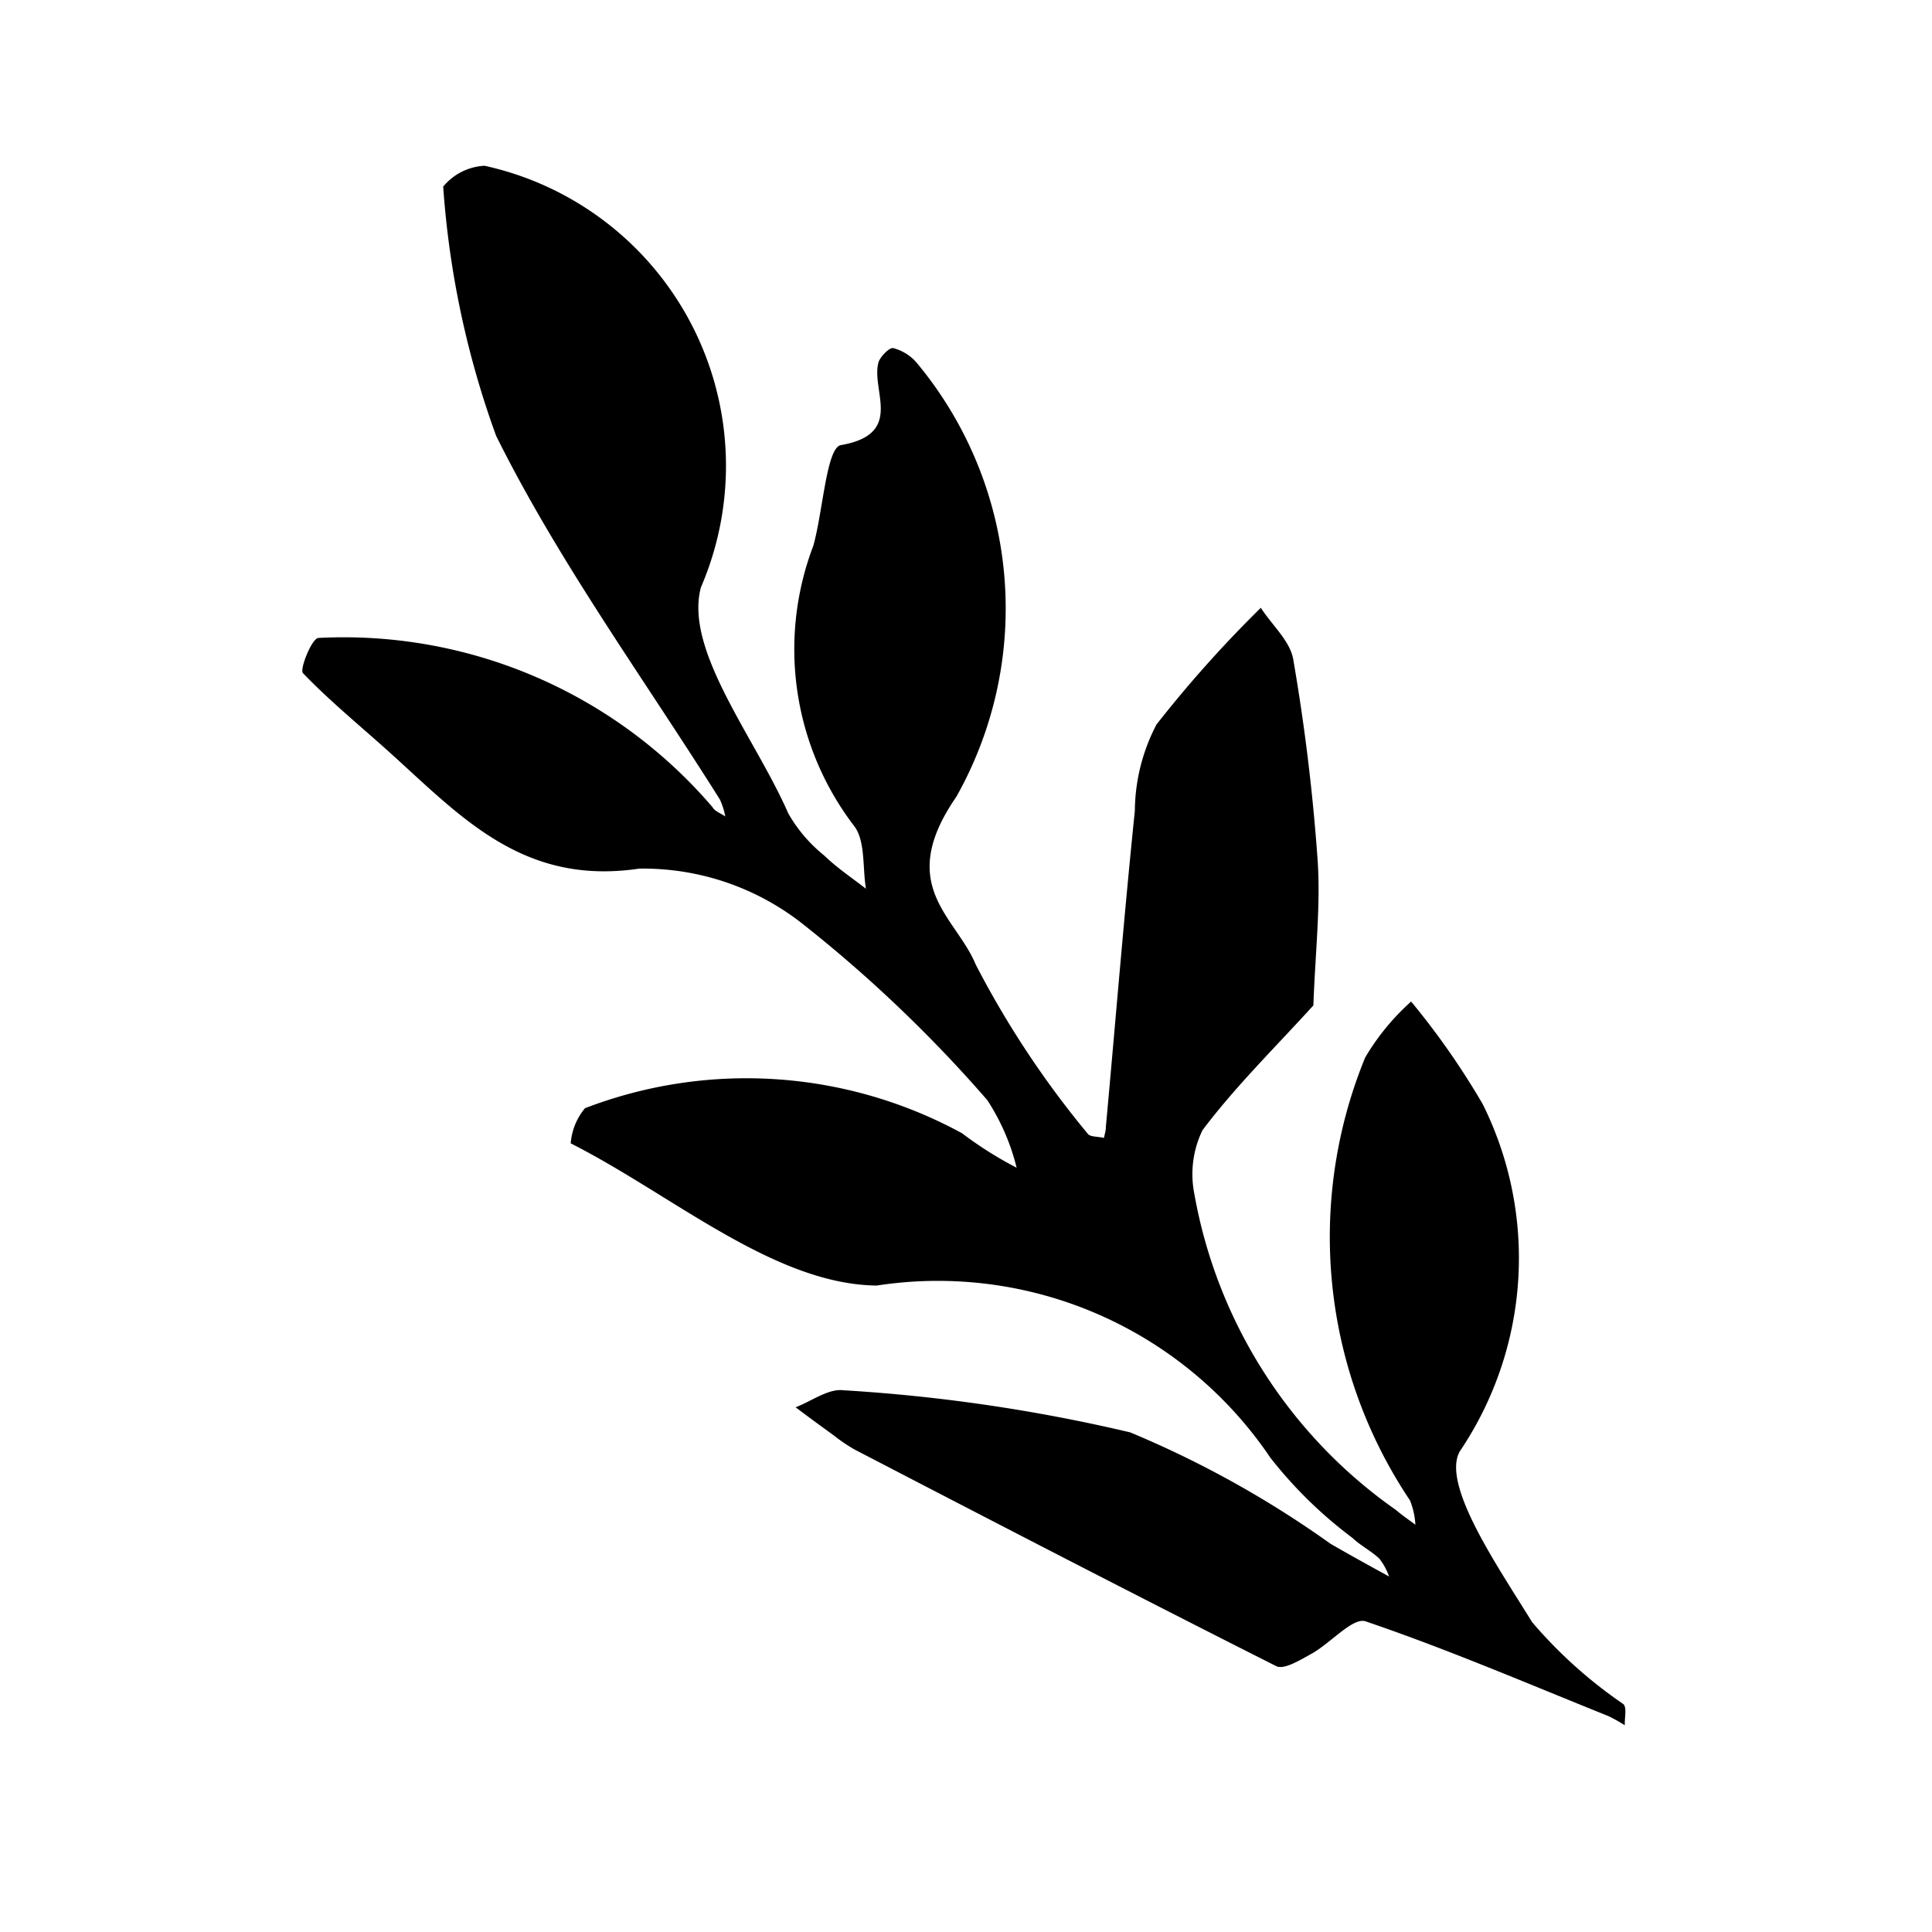 <svg height='100px' width='100px'  fill="#000000" xmlns="http://www.w3.org/2000/svg" data-name="Layer 1" viewBox="0 0 5 5" x="0px" y="0px"><title>Foliage_Greenery_Leafage_Plant_Verdure</title><path d="M3.399,2.602c-.1.11-.202.21-.287.323a.261.261,0,0,0-.021.165,1.269,1.269,0,0,0,.522.818c.016.014.033.025.05.038a.196.196,0,0,0-.014-.063A1.224,1.224,0,0,1,3.533,2.737.606.606,0,0,1,3.652,2.592a1.985,1.985,0,0,1,.185.265.894.894,0,0,1-.059.899c-.049.086.101.302.187.442a1.198,1.198,0,0,0,.236.212c.01.009.003.036.004.055a.399.399,0,0,0-.043-.024c-.209-.084-.416-.173-.628-.245-.033-.011-.091.057-.14.084-.029.016-.071.042-.091.032-.365-.184-.728-.372-1.092-.561a.441.441,0,0,1-.053-.036c-.033-.024-.066-.048-.099-.073.042-.016.085-.049.124-.044a4.361,4.361,0,0,1,.742.109,2.631,2.631,0,0,1,.518.288c.05.029.101.057.152.085a.168.168,0,0,0-.025-.046c-.021-.02-.049-.034-.07-.054a1.129,1.129,0,0,1-.212-.207A1.038,1.038,0,0,0,2.269,3.327c-.266-.003-.529-.235-.792-.368a.161.161,0,0,1,.037-.091,1.165,1.165,0,0,1,.976.065.969.969,0,0,0,.141.089.566.566,0,0,0-.076-.175,3.532,3.532,0,0,0-.474-.453.667.667,0,0,0-.427-.146c-.296.044-.456-.129-.637-.293-.078-.071-.16-.137-.233-.213-.009-.01.023-.09.04-.091a1.256,1.256,0,0,1,1.02.438c.006.011.022.016.033.024a.186.186,0,0,0-.014-.044c-.196-.312-.416-.613-.579-.941A2.359,2.359,0,0,1,1.147.483.148.148,0,0,1,1.254.429a.795.795,0,0,1,.56,1.091c-.044.163.141.39.226.585a.384.384,0,0,0,.093.109c.033.032.072.058.108.086-.009-.055-.001-.125-.031-.163a.753.753,0,0,1-.105-.725c.025-.09.034-.253.071-.26.167-.029.076-.143.098-.216C2.28.921,2.303.898,2.312.901a.119.119,0,0,1,.063.041.993.993,0,0,1,.1,1.12c-.159.23-.001.31.05.434a2.448,2.448,0,0,0,.29.438c.006.009.028.007.042.011.002-.01.005-.019.005-.029.025-.273.047-.546.075-.818a.489.489,0,0,1,.056-.223,3.137,3.137,0,0,1,.27-.302c.029.045.076.086.084.134a5.209,5.209,0,0,1,.063.519C3.418,2.344,3.404,2.464,3.399,2.602Z"></path></svg>